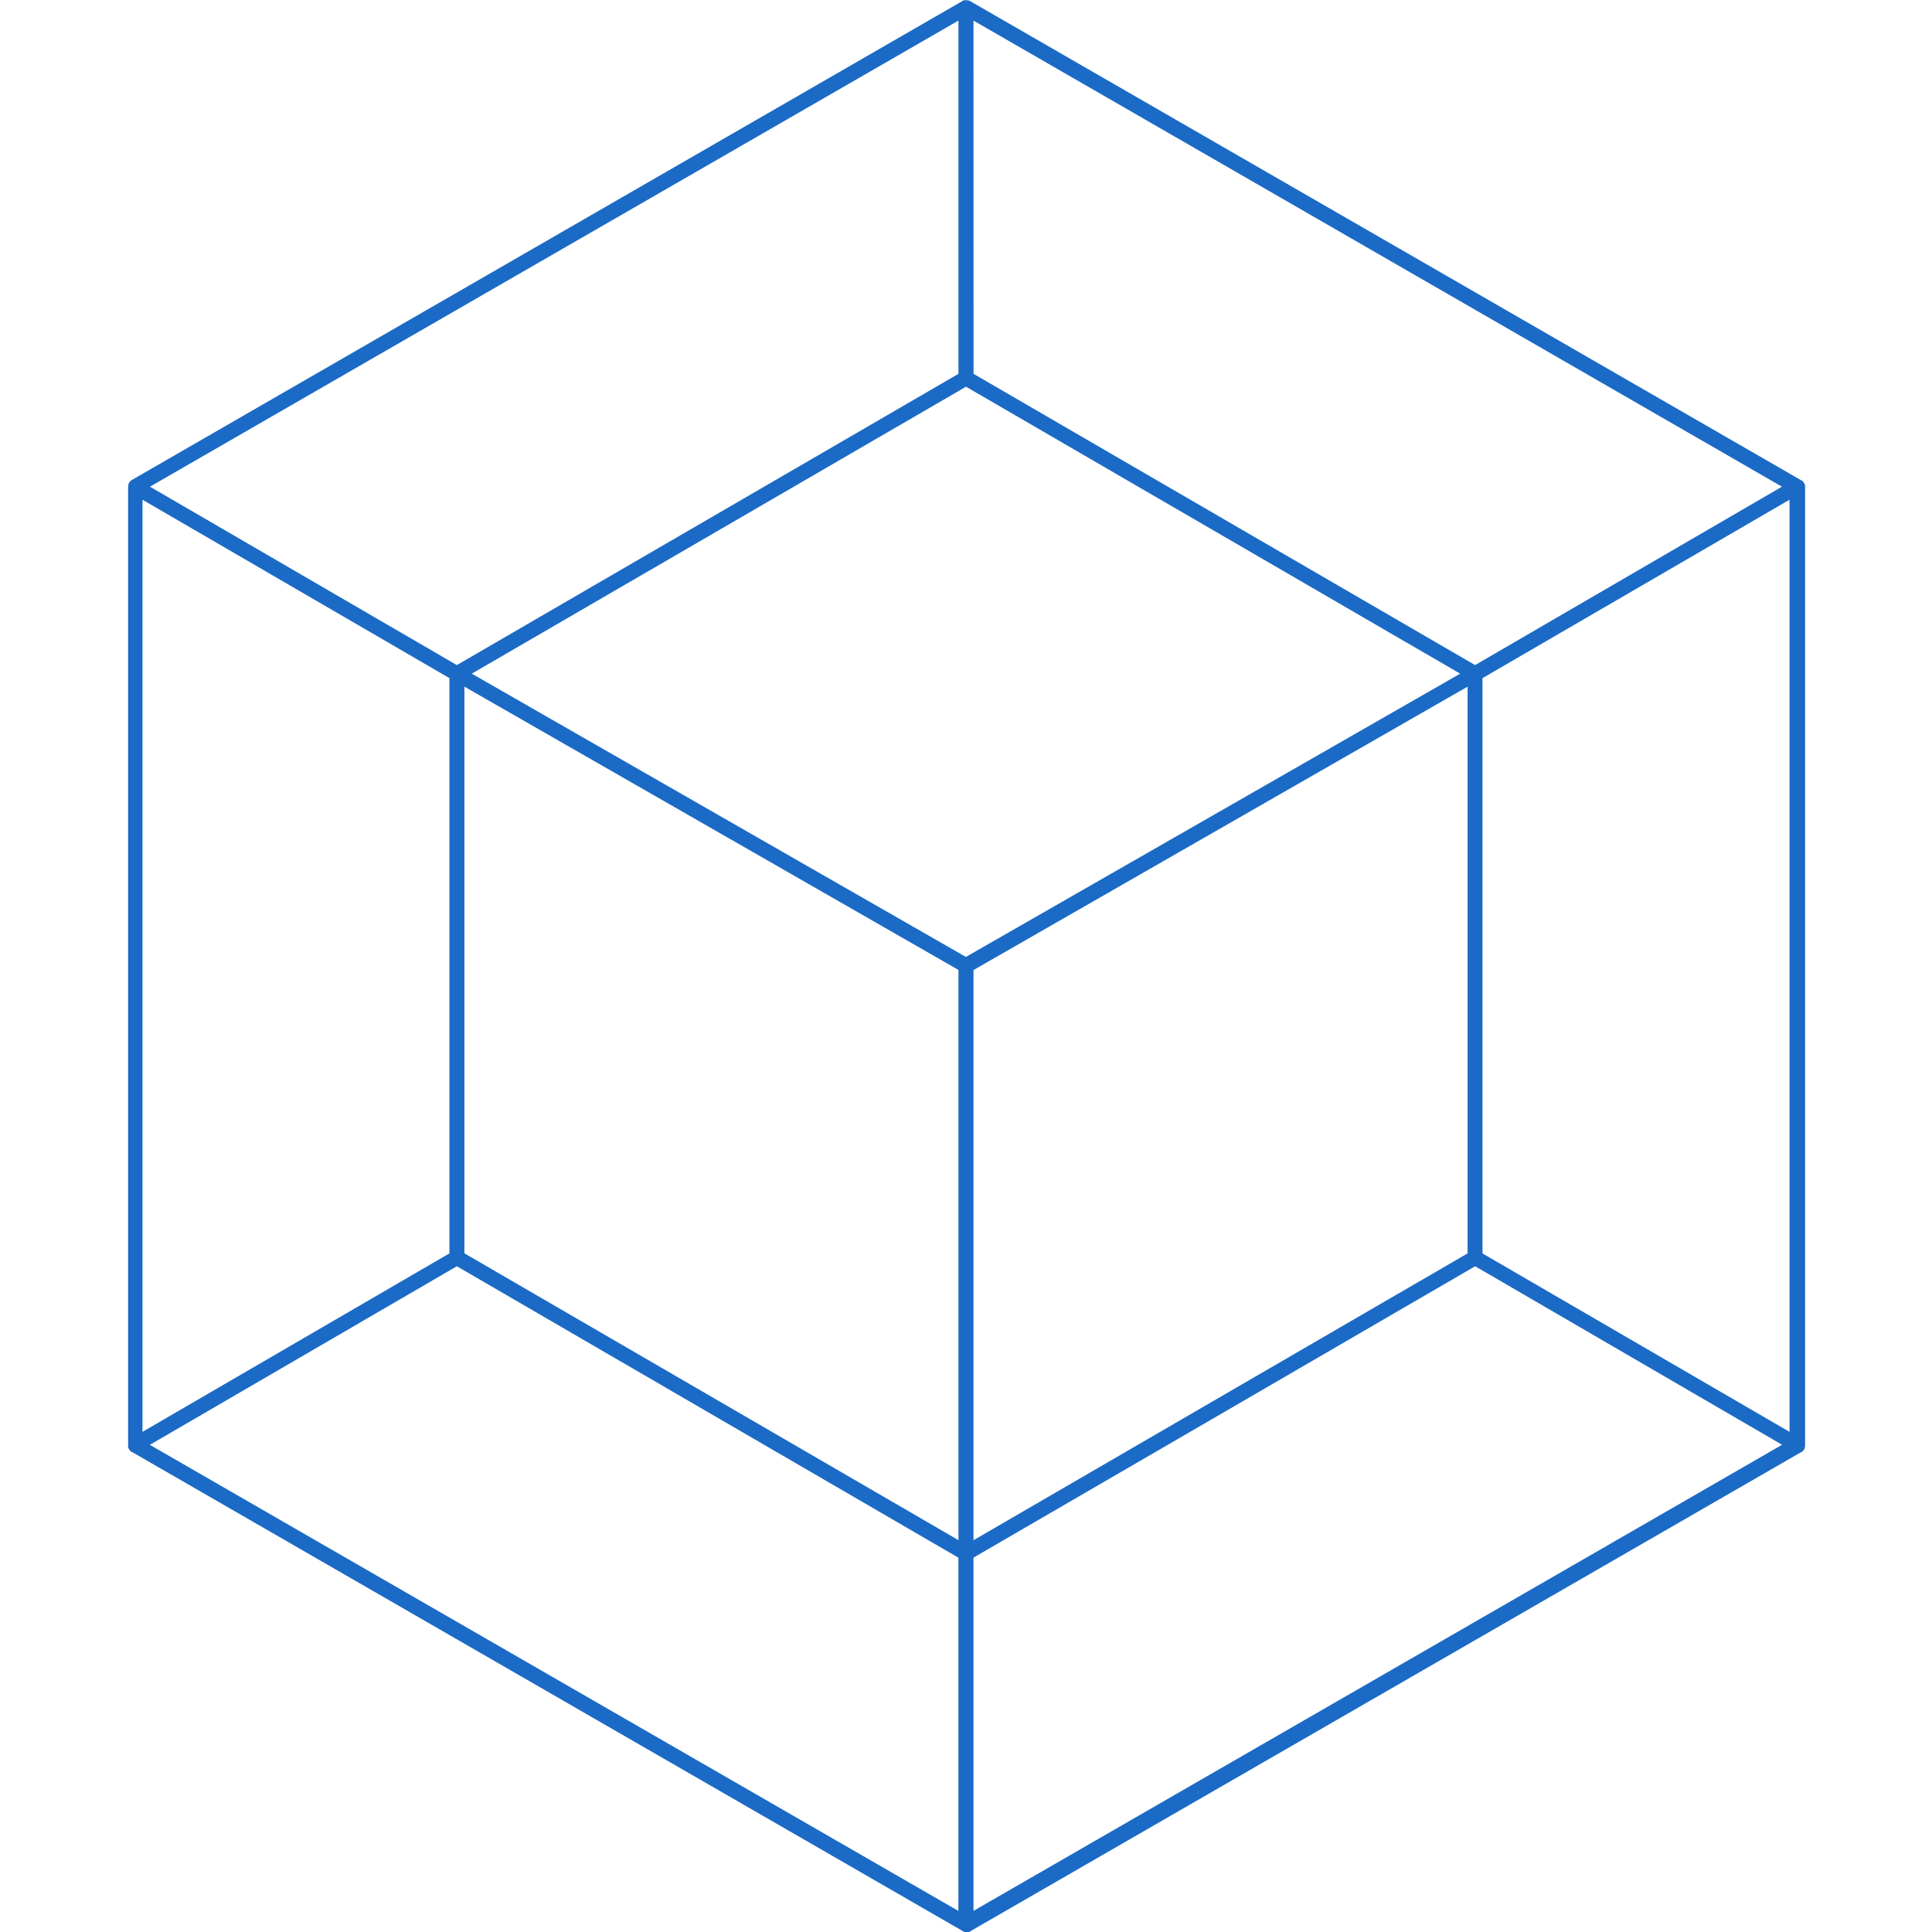 <!-- Generated by IcoMoon.io -->
<svg version="1.1" xmlns="http://www.w3.org/2000/svg" width="32" height="32" viewBox="0 0 32 32">
<title>apachenetbeanside</title>
<rect fill="#fff" x="0" y="0" width="32" height="32"></rect>
<path fill="#1b6ac6" d="M15.984 0c-0.003 0.001-0.004 0.002-0.006 0.003l0.001-0c-0.011 0.002-0.022 0.004-0.031 0.008l0.001-0c-0.003 0.001-0.004 0.002-0.006 0.003l0.001-0c-0.003 0.001-0.004 0.002-0.006 0.003l0.001-0-0.017 0.011-13.729 7.917c-0.004 0.002-0.008 0.004-0.011 0.006l0.001-0-0.005 0.003c-0.001 0.001-0.002 0.002-0.003 0.003l-0 0c-0.003 0.001-0.004 0.002-0.006 0.003l0.001-0c-0.001 0.001-0.002 0.002-0.003 0.003l-0 0c-0.003 0.001-0.004 0.002-0.006 0.003l0.001-0c-0.002 0.002-0.004 0.003-0.005 0.005l-0 0c-0.001 0.001-0.002 0.003-0.004 0.005l-0 0c-0.003 0.001-0.004 0.002-0.006 0.003l0.001-0c-0.001 0.001-0.002 0.003-0.002 0.005l-0 0.001c-0.002 0.002-0.004 0.003-0.005 0.005l-0 0c-0.001 0.001-0.002 0.003-0.002 0.005l-0 0.001c-0.001 0.001-0.002 0.003-0.002 0.005l-0 0.001c-0.002 0.002-0.004 0.003-0.005 0.005l-0 0c-0.001 0.001-0.002 0.003-0.002 0.005l-0 0.001c-0.001 0.001-0.002 0.003-0.002 0.005l-0 0.001c-0 0.001-0 0.002-0 0.003s0 0.002 0 0.003v-0c-0.001 0.002-0.002 0.004-0.002 0.007l-0 0.001c-0.001 0.001-0.002 0.003-0.002 0.005l-0 0.001c-0 0.001-0 0.002-0 0.003s0 0.002 0 0.003v-0c-0.001 0.002-0.002 0.004-0.002 0.007l-0 0.001c-0 0.001-0 0.002-0 0.003s0 0.002 0 0.003v-0c-0 0.001-0 0.002-0 0.003s0 0.002 0 0.003v-0c-0 0.001-0 0.003-0 0.004s0 0.003 0 0.004v-0c-0 0.003-0 0.006-0 0.009s0 0.007 0 0.010l-0-0v15.835c-0 0.002-0 0.004-0 0.007s0 0.005 0 0.007v-0 0.005c-0 0.001-0 0.003-0 0.004s0 0.003 0 0.004v-0c-0 0.001-0 0.002-0 0.003s0 0.002 0 0.003v-0c-0 0.001-0 0.002-0 0.003s0 0.002 0 0.003v-0c0.001 0.003 0.002 0.004 0.003 0.006l-0-0.001c-0 0.001-0 0.003-0 0.004s0 0.003 0 0.004v-0c0.001 0.003 0.002 0.004 0.003 0.006l-0-0.001c0.001 0.004 0.002 0.006 0.003 0.009l-0-0.001c0.002 0.004 0.004 0.008 0.006 0.011l-0-0.001c0.001 0.003 0.002 0.004 0.003 0.006l-0-0.001c0.001 0.003 0.002 0.004 0.003 0.006l-0-0.001c0.001 0.003 0.002 0.004 0.003 0.006l-0-0.001c0.002 0.002 0.003 0.004 0.005 0.005l0 0c0.001 0.003 0.002 0.004 0.003 0.006l-0-0.001c0.002 0.002 0.003 0.004 0.005 0.005l0 0c0.001 0.001 0.002 0.002 0.003 0.003l0 0c0.002 0.002 0.003 0.004 0.004 0.006l-0-0c0.001 0.001 0.003 0.002 0.005 0.002l0.001 0c0.002 0.002 0.003 0.004 0.005 0.005l0 0c0.001 0.001 0.003 0.002 0.005 0.002l0.001 0c0.001 0.001 0.003 0.002 0.005 0.002l0.001 0c0.004 0.003 0.010 0.005 0.015 0.008l0.001 0 13.739 7.923c0.001 0.001 0.002 0.002 0.003 0.003l0 0 0.005 0.003c0.005 0.004 0.011 0.007 0.018 0.010l0.001 0c0.001 0 0.001 0 0.002 0s0.001 0 0.002-0h-0c0.001 0.001 0.003 0.002 0.005 0.002l0.001 0c0.001 0.001 0.003 0.002 0.005 0.002l0.001 0c0.001 0 0.003 0 0.004 0s0.003-0 0.004-0h-0c0.001 0 0.002 0 0.003 0s0.002 0 0.003-0h-0c0.002 0.001 0.004 0.002 0.007 0.002l0.001 0c0.001 0 0.002 0 0.003 0s0.002 0 0.003-0h-0c0.008-0 0.016-0.001 0.024-0.003l-0.001 0c0.005-0.001 0.010-0.002 0.014-0.003l-0.001 0c0.007-0.002 0.013-0.005 0.019-0.008l-0.001 0c0.004-0.002 0.008-0.004 0.011-0.006l-0.001 0 0.008-0.005c0.003-0.002 0.006-0.004 0.008-0.006l-0 0 13.72-7.912c0.008-0.003 0.015-0.007 0.022-0.011l-0 0 0.005-0.003c0.003-0.001 0.005-0.002 0.007-0.003l-0.001 0c0.001-0.001 0.002-0.002 0.003-0.003l0-0c0.002-0.002 0.004-0.003 0.005-0.005l0-0c0.003-0.001 0.004-0.002 0.006-0.003l-0.001 0c0.002-0.002 0.004-0.003 0.005-0.005l0-0c0.002-0.002 0.004-0.003 0.005-0.005l0-0c0.001-0.001 0.002-0.002 0.003-0.003l0-0c0.002-0.002 0.004-0.003 0.005-0.005l0-0c0.001-0.001 0.002-0.003 0.002-0.005l0-0.001c0.001-0.001 0.002-0.003 0.002-0.005l0-0.001c0.002-0.002 0.004-0.003 0.005-0.005l0-0c0.001-0.001 0.002-0.003 0.002-0.005l0-0.001c0.001-0.002 0.002-0.004 0.002-0.007l0-0.001c0-0.001 0-0.002 0-0.003s0-0.002-0-0.003v0c0.001-0.001 0.002-0.003 0.002-0.005l0-0.001c0.001-0.001 0.002-0.003 0.002-0.005l0-0.001c0-0.001 0-0.003 0-0.004s-0-0.003-0-0.004v0c0.001-0.001 0.002-0.003 0.002-0.005l0-0.001c0-0.001 0-0.002 0-0.003s0-0.002-0-0.003v0c0-0.001 0-0.003 0-0.004s-0-0.003-0-0.004v0c0-0.001 0-0.002 0-0.003s0-0.002-0-0.003v0-0.008c0-0.002 0-0.003 0-0.005s-0-0.004-0-0.006v0-15.837c0-0.002 0-0.005 0-0.008s-0-0.006-0-0.008l0 0c0-0.001 0-0.003 0-0.004s-0-0.003-0-0.004v0c0-0.001 0-0.002 0-0.003s0-0.002-0-0.003v0c0-0.001 0-0.003 0-0.004s-0-0.003-0-0.004v0c-0.001-0.003-0.002-0.004-0.003-0.006l0 0.001c0-0.001 0-0.002 0-0.003s0-0.002-0-0.003v0c-0.001-0.003-0.002-0.004-0.003-0.006l0 0.001c0-0 0-0.001 0-0.001s0-0.001 0-0.001v0c-0.001-0.003-0.002-0.004-0.003-0.006l0 0.001c-0.002-0.004-0.004-0.008-0.006-0.011l0 0.001c-0.001-0.001-0.002-0.002-0.003-0.003l-0-0c-0.001-0.004-0.002-0.008-0.003-0.012l0 0.001c-0.001-0.001-0.002-0.002-0.003-0.003l-0-0c-0.002-0.002-0.003-0.004-0.005-0.005l-0-0c-0.001-0.003-0.002-0.004-0.003-0.006l0 0.001c-0.002-0.002-0.003-0.004-0.005-0.005l-0-0c-0.001-0.003-0.002-0.004-0.003-0.006l0 0.001c-0.001-0.001-0.003-0.002-0.005-0.002l-0.001-0c-0.002-0.002-0.003-0.004-0.005-0.005l-0-0c-0.001-0.001-0.003-0.002-0.005-0.002l-0.001-0c-0.001-0.001-0.002-0.002-0.003-0.002l-0-0c-0.006-0.005-0.013-0.009-0.021-0.013l-0.001-0-13.731-7.917c-0.002-0.002-0.005-0.003-0.007-0.005l-0.001-0-0.004-0.003c-0.003-0.002-0.006-0.003-0.010-0.005l-0.001-0c-0.001-0.001-0.003-0.001-0.005-0.002l-0.001-0c-0.004-0.002-0.008-0.004-0.012-0.005l-0.001-0c-0.001-0-0.002-0-0.003-0s-0.002 0-0.003 0h0c-0.001-0.001-0.003-0.002-0.005-0.002l-0.001-0c-0.001-0.001-0.004-0.002-0.006-0.002l-0.001-0c-0.001-0-0.002-0-0.003-0s-0.002 0-0.003 0h0c-0.001-0-0.003-0-0.004-0s-0.003 0-0.004 0h0c-0.001-0-0.002-0-0.003-0s-0.002 0-0.003 0h0c-0.001-0-0.002-0-0.003-0s-0.002 0-0.003 0h0c-0.002-0-0.004-0-0.006-0s-0.004 0-0.006 0h0zM15.875 0.341v5.851l-8.308 4.824-5.083-2.955zM16.124 0.341l13.391 7.72-5.083 2.955-8.307-4.824zM16 6.405l8.185 4.753-8.187 4.692-8.184-4.692zM2.36 8.277l5.084 2.955v9.528l-5.084 2.956zM29.64 8.277v15.439l-5.085-2.955v-9.529zM7.692 11.373l8.183 4.692v9.445l-8.183-4.751zM24.308 11.373v9.387l-8.184 4.751v-9.444zM7.567 20.973l8.307 4.827v5.851l-13.392-7.72zM24.433 20.973l5.084 2.957-13.393 7.72v-5.851l4.156-2.413z"></path>
</svg>
